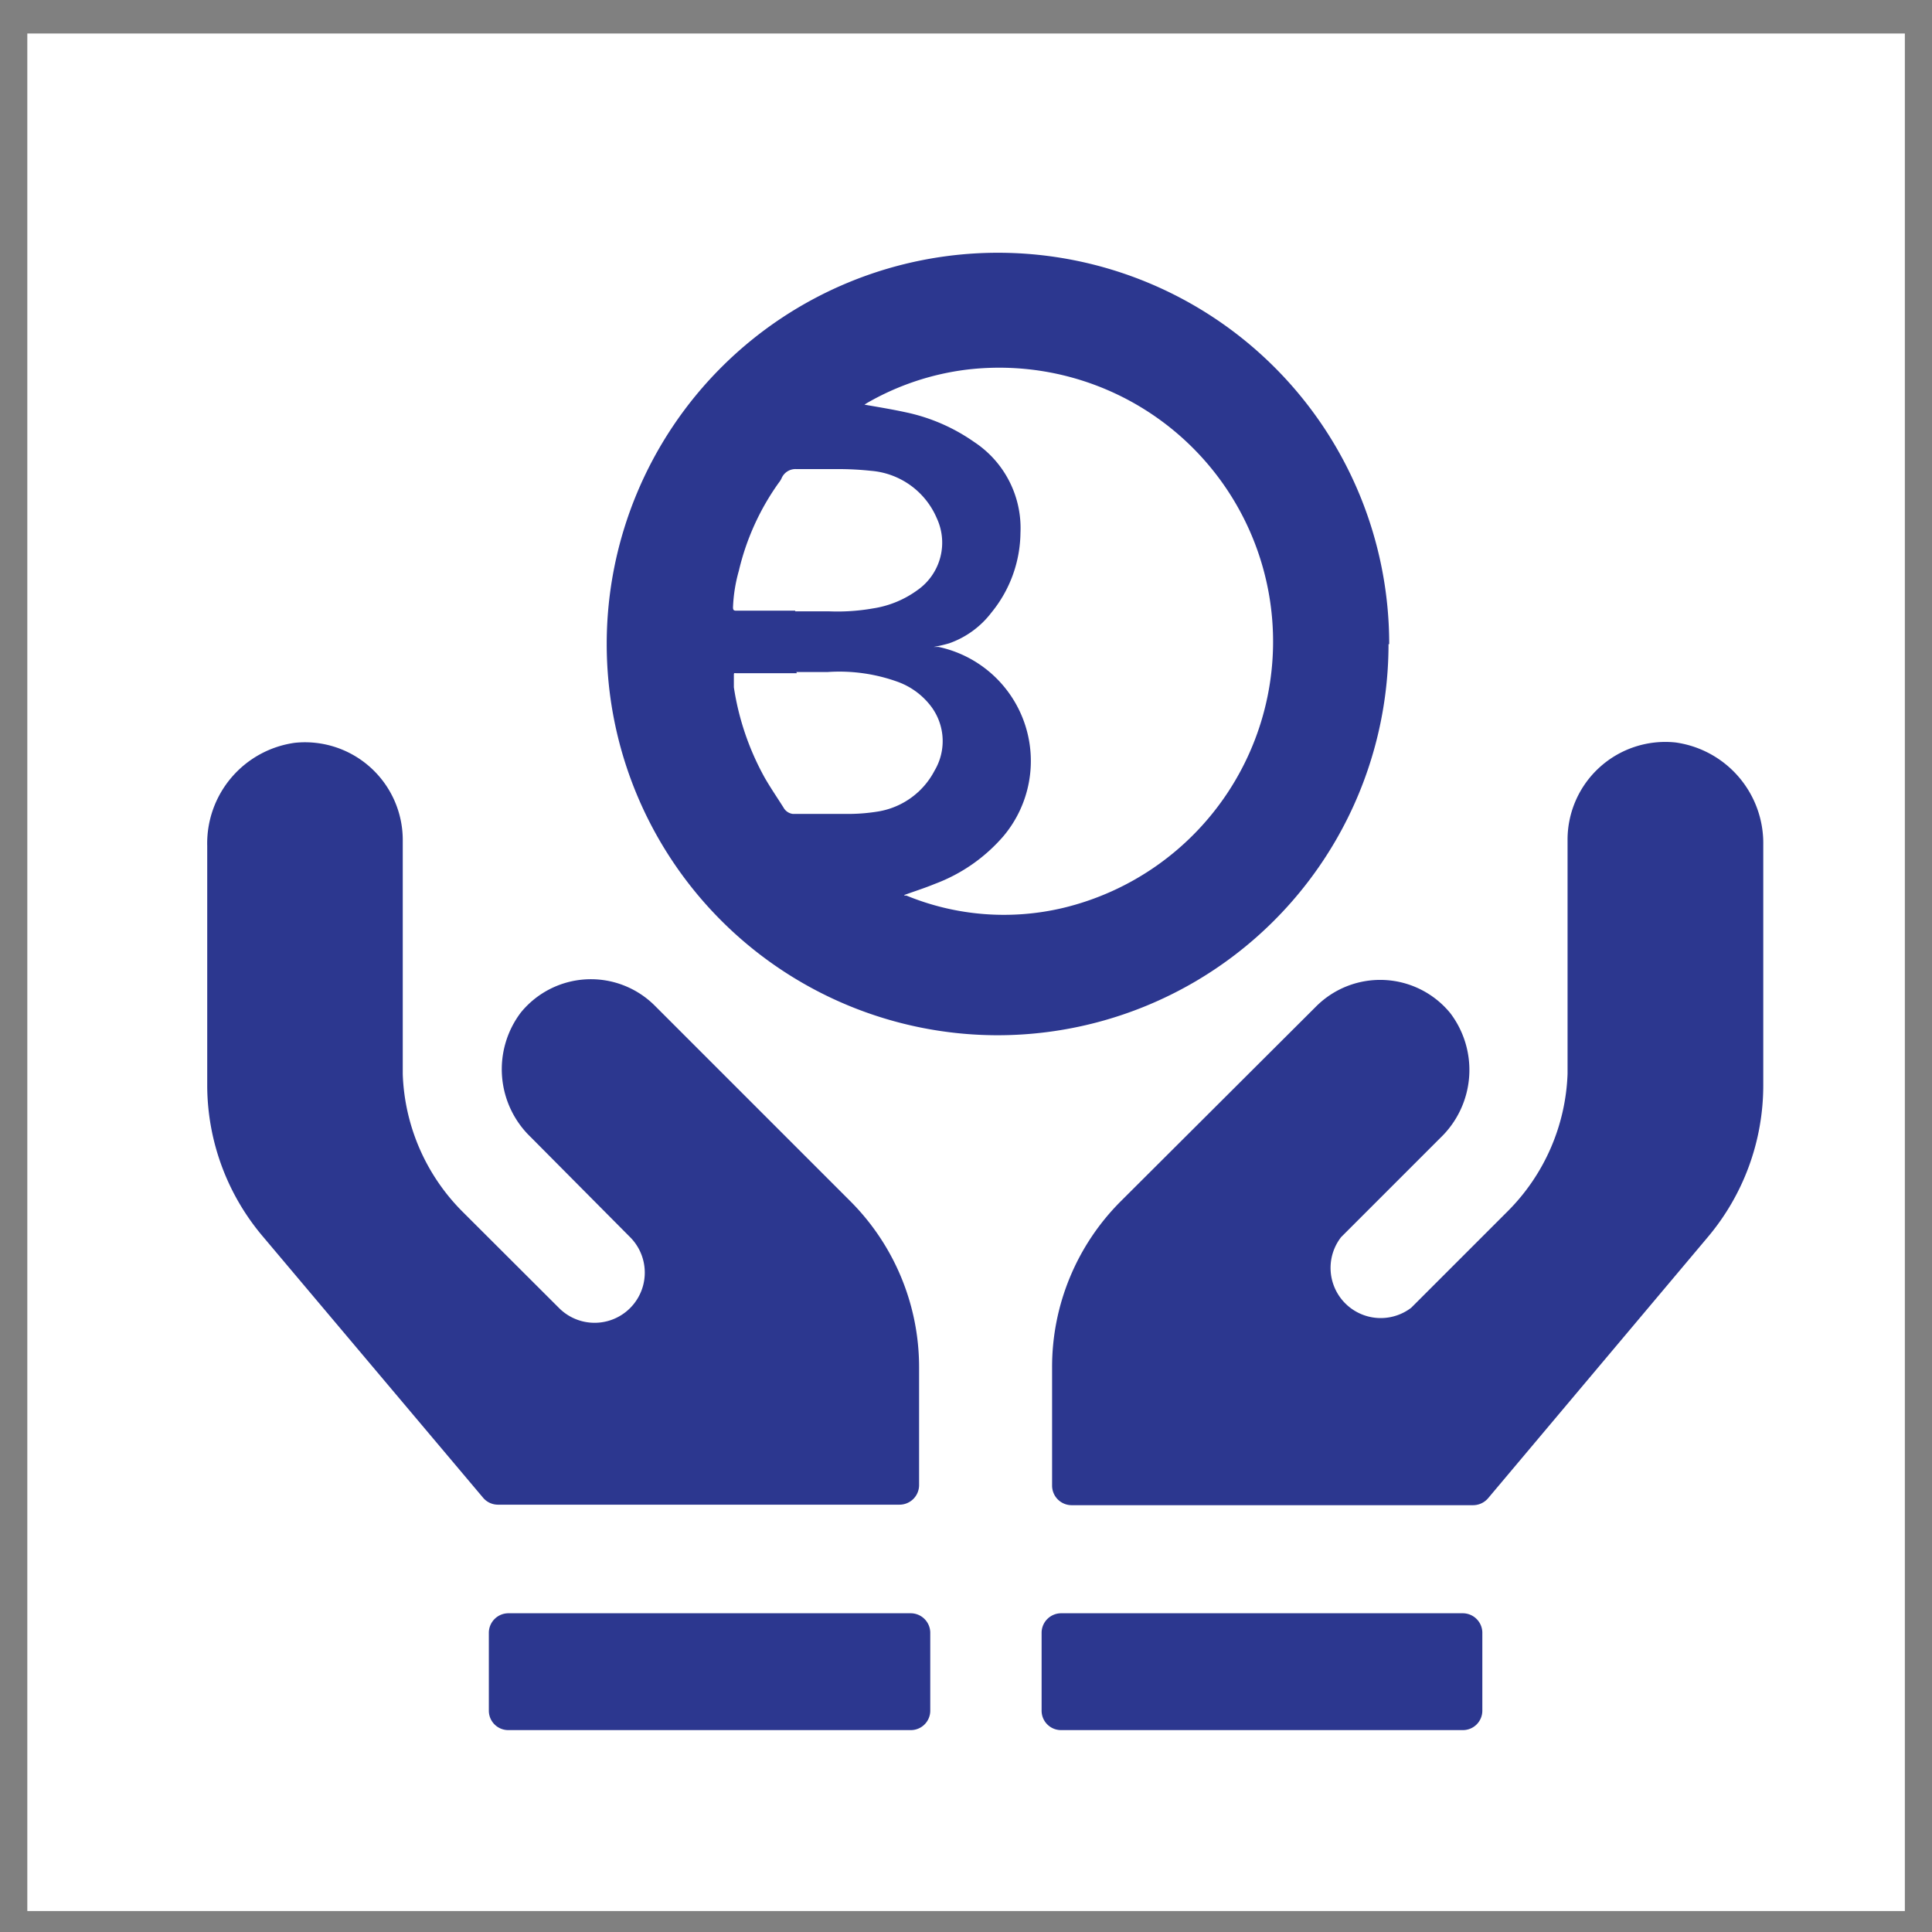 <svg xmlns="http://www.w3.org/2000/svg" viewBox="0 0 112.44 112.44"><rect x="0" y="0" width="112.44" height="112.44" fill="#808080" stroke="none"/><defs><style>.cls-1{fill:#fff;}.cls-2{fill:#2c378f;}</style></defs><g id="grid"><rect class="cls-1" x="1.59" y="1.95" width="109.27" height="109.27"/></g><g id="icons"><path class="cls-2" d="M38.11,58.53a5.26,5.26,0,0,0-7.8.4,5.47,5.47,0,0,0,.58,7.25L36.67,72a2.92,2.92,0,1,1-4.13,4.13l-5.62-5.61a11.9,11.9,0,0,1-3.48-8l0-13.63a5.69,5.69,0,0,0-6.28-5.66,5.91,5.91,0,0,0-5.1,6v14A13.64,13.64,0,0,0,15.33,72L28.11,87.16a1.13,1.13,0,0,0,.87.41l23.37,0a1.14,1.14,0,0,0,1.14-1.14V79.57a13.67,13.67,0,0,0-4-9.66Zm59.4-15.32a5.69,5.69,0,0,0-6.28,5.66l0,13.63a11.91,11.91,0,0,1-3.49,8l-5.61,5.61A2.92,2.92,0,0,1,78.05,72l5.78-5.78a5.47,5.47,0,0,0,.58-7.25,5.27,5.27,0,0,0-7.81-.4L65.23,69.91a13.63,13.63,0,0,0-4,9.66v6.89a1.14,1.14,0,0,0,1.14,1.14l23.37,0a1.15,1.15,0,0,0,.87-.41L99.39,72a13.7,13.7,0,0,0,3.23-8.82v-14A5.92,5.92,0,0,0,97.51,43.21Z"/><path class="cls-2" d="M53,93.89H29.59A1.14,1.14,0,0,0,28.45,95v4.56a1.13,1.13,0,0,0,1.14,1.13H53a1.13,1.13,0,0,0,1.14-1.13V95A1.14,1.14,0,0,0,53,93.89Zm7.36-53.56H54.06v3.42h6.26a1.71,1.71,0,0,0,0-3.42Zm20.49-2.84A22.77,22.77,0,1,0,58,60.25,22.76,22.76,0,0,0,80.81,37.49Zm4.32,56.4H61.75A1.14,1.14,0,0,0,60.62,95v4.56a1.13,1.13,0,0,0,1.13,1.13H85.13a1.13,1.13,0,0,0,1.14-1.13V95A1.14,1.14,0,0,0,85.13,93.89Z"/><path class="cls-1" d="M52.62,52.09c.61-.22,1.21-.41,1.79-.65a9.78,9.78,0,0,0,4-2.79,6.79,6.79,0,0,0-3.79-11l-.28,0a8.28,8.28,0,0,0,.9-.21,5.3,5.3,0,0,0,2.46-1.79A7.45,7.45,0,0,0,59.39,31a6,6,0,0,0-2.7-5.28,10.8,10.8,0,0,0-4-1.73c-.78-.17-1.58-.3-2.38-.44l.14-.09a15.42,15.42,0,0,1,5.83-1.95,15.94,15.94,0,0,1,5.59,31.33,14.92,14.92,0,0,1-9.12-.72l-.1,0"/><path class="cls-1" d="M46.29,35.54H42.83c-.13,0-.17-.05-.17-.19A9,9,0,0,1,43,33.22a14.49,14.49,0,0,1,2.32-5.12,1.32,1.32,0,0,0,.16-.25.88.88,0,0,1,.86-.55c.8,0,1.6,0,2.4,0a17.87,17.87,0,0,1,1.94.1,4.56,4.56,0,0,1,3.84,2.76,3.37,3.37,0,0,1-1.12,4.18,5.9,5.9,0,0,1-2.6,1.07,11.92,11.92,0,0,1-2.53.17c-.66,0-1.33,0-2,0Z"/><path class="cls-1" d="M46.34,39.11h1.84a10,10,0,0,1,4.09.58A4.25,4.25,0,0,1,54.1,41a3.36,3.36,0,0,1,.29,3.85,4.53,4.53,0,0,1-3.3,2.38,10.86,10.86,0,0,1-1.71.14c-.92,0-1.84,0-2.77,0-.15,0-.3,0-.46,0A.72.72,0,0,1,45.6,47c-.36-.57-.75-1.14-1.09-1.73A15.66,15.66,0,0,1,42.71,40c0-.22,0-.43,0-.65s0-.17.17-.17h3.5Z"/></g></svg>